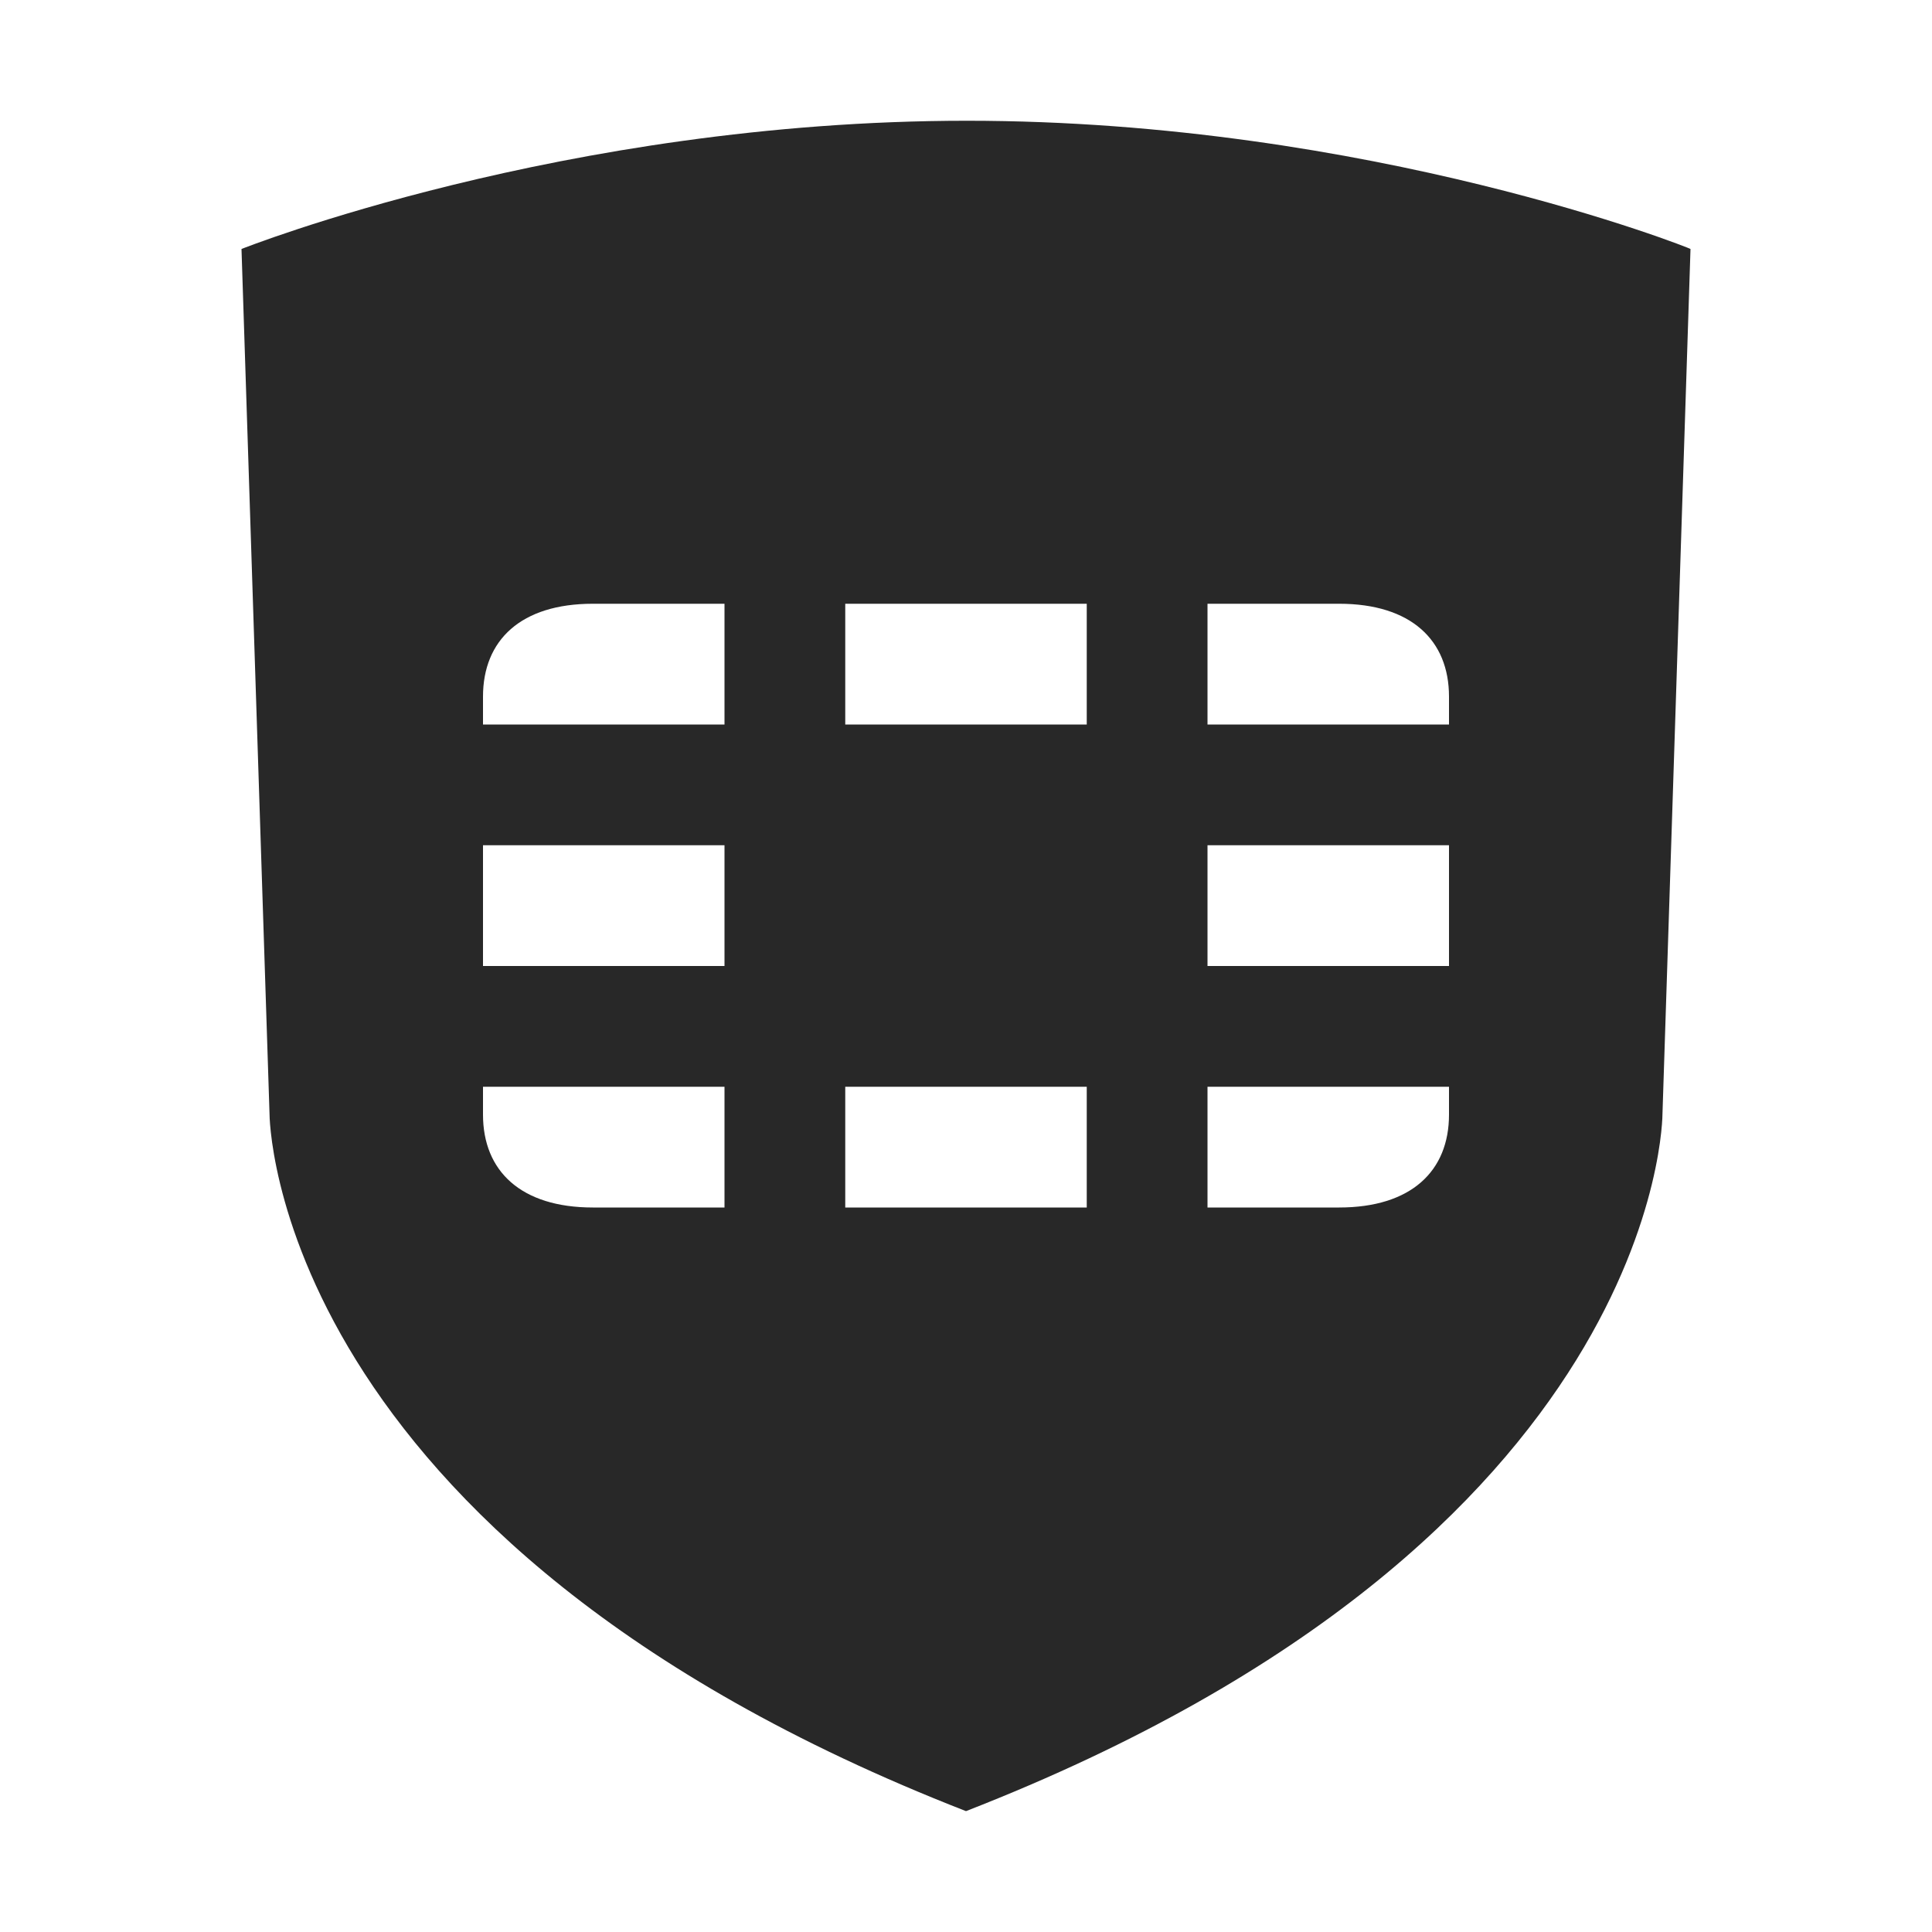 <svg width="16" height="16" version="1.1" xmlns="http://www.w3.org/2000/svg">
  <defs>
    <style id="current-color-scheme" type="text/css">.ColorScheme-Text { color:#282828; } .ColorScheme-Highlight { color:#458588; }</style>
  </defs>
  <path class="ColorScheme-Text" d="m8.008 1c-3.34 0-6.008 1.062-6.008 1.062l0.232 7.16s-0.008 3.525 5.768 5.777c5.782-2.253 5.768-5.777 5.768-5.777l0.232-7.16c0.014 0-2.652-1.062-5.992-1.062zm-3.098 4h1.09v1h-2v-0.231c0-0.468 0.314-0.769 0.91-0.769zm2.09 0h2v1h-2zm3 0h1.09c0.596 0 0.91 0.302 0.91 0.769v0.231h-2zm-6 2h2v1h-2zm6 0h2v1h-2zm-6 2h2v1h-1.09c-0.596 0-0.91-0.302-0.91-0.769zm3 0h2v1h-2zm3 0h2v0.231c0 0.468-0.314 0.769-0.91 0.769h-1.09z" fill="currentColor"/>
</svg>
